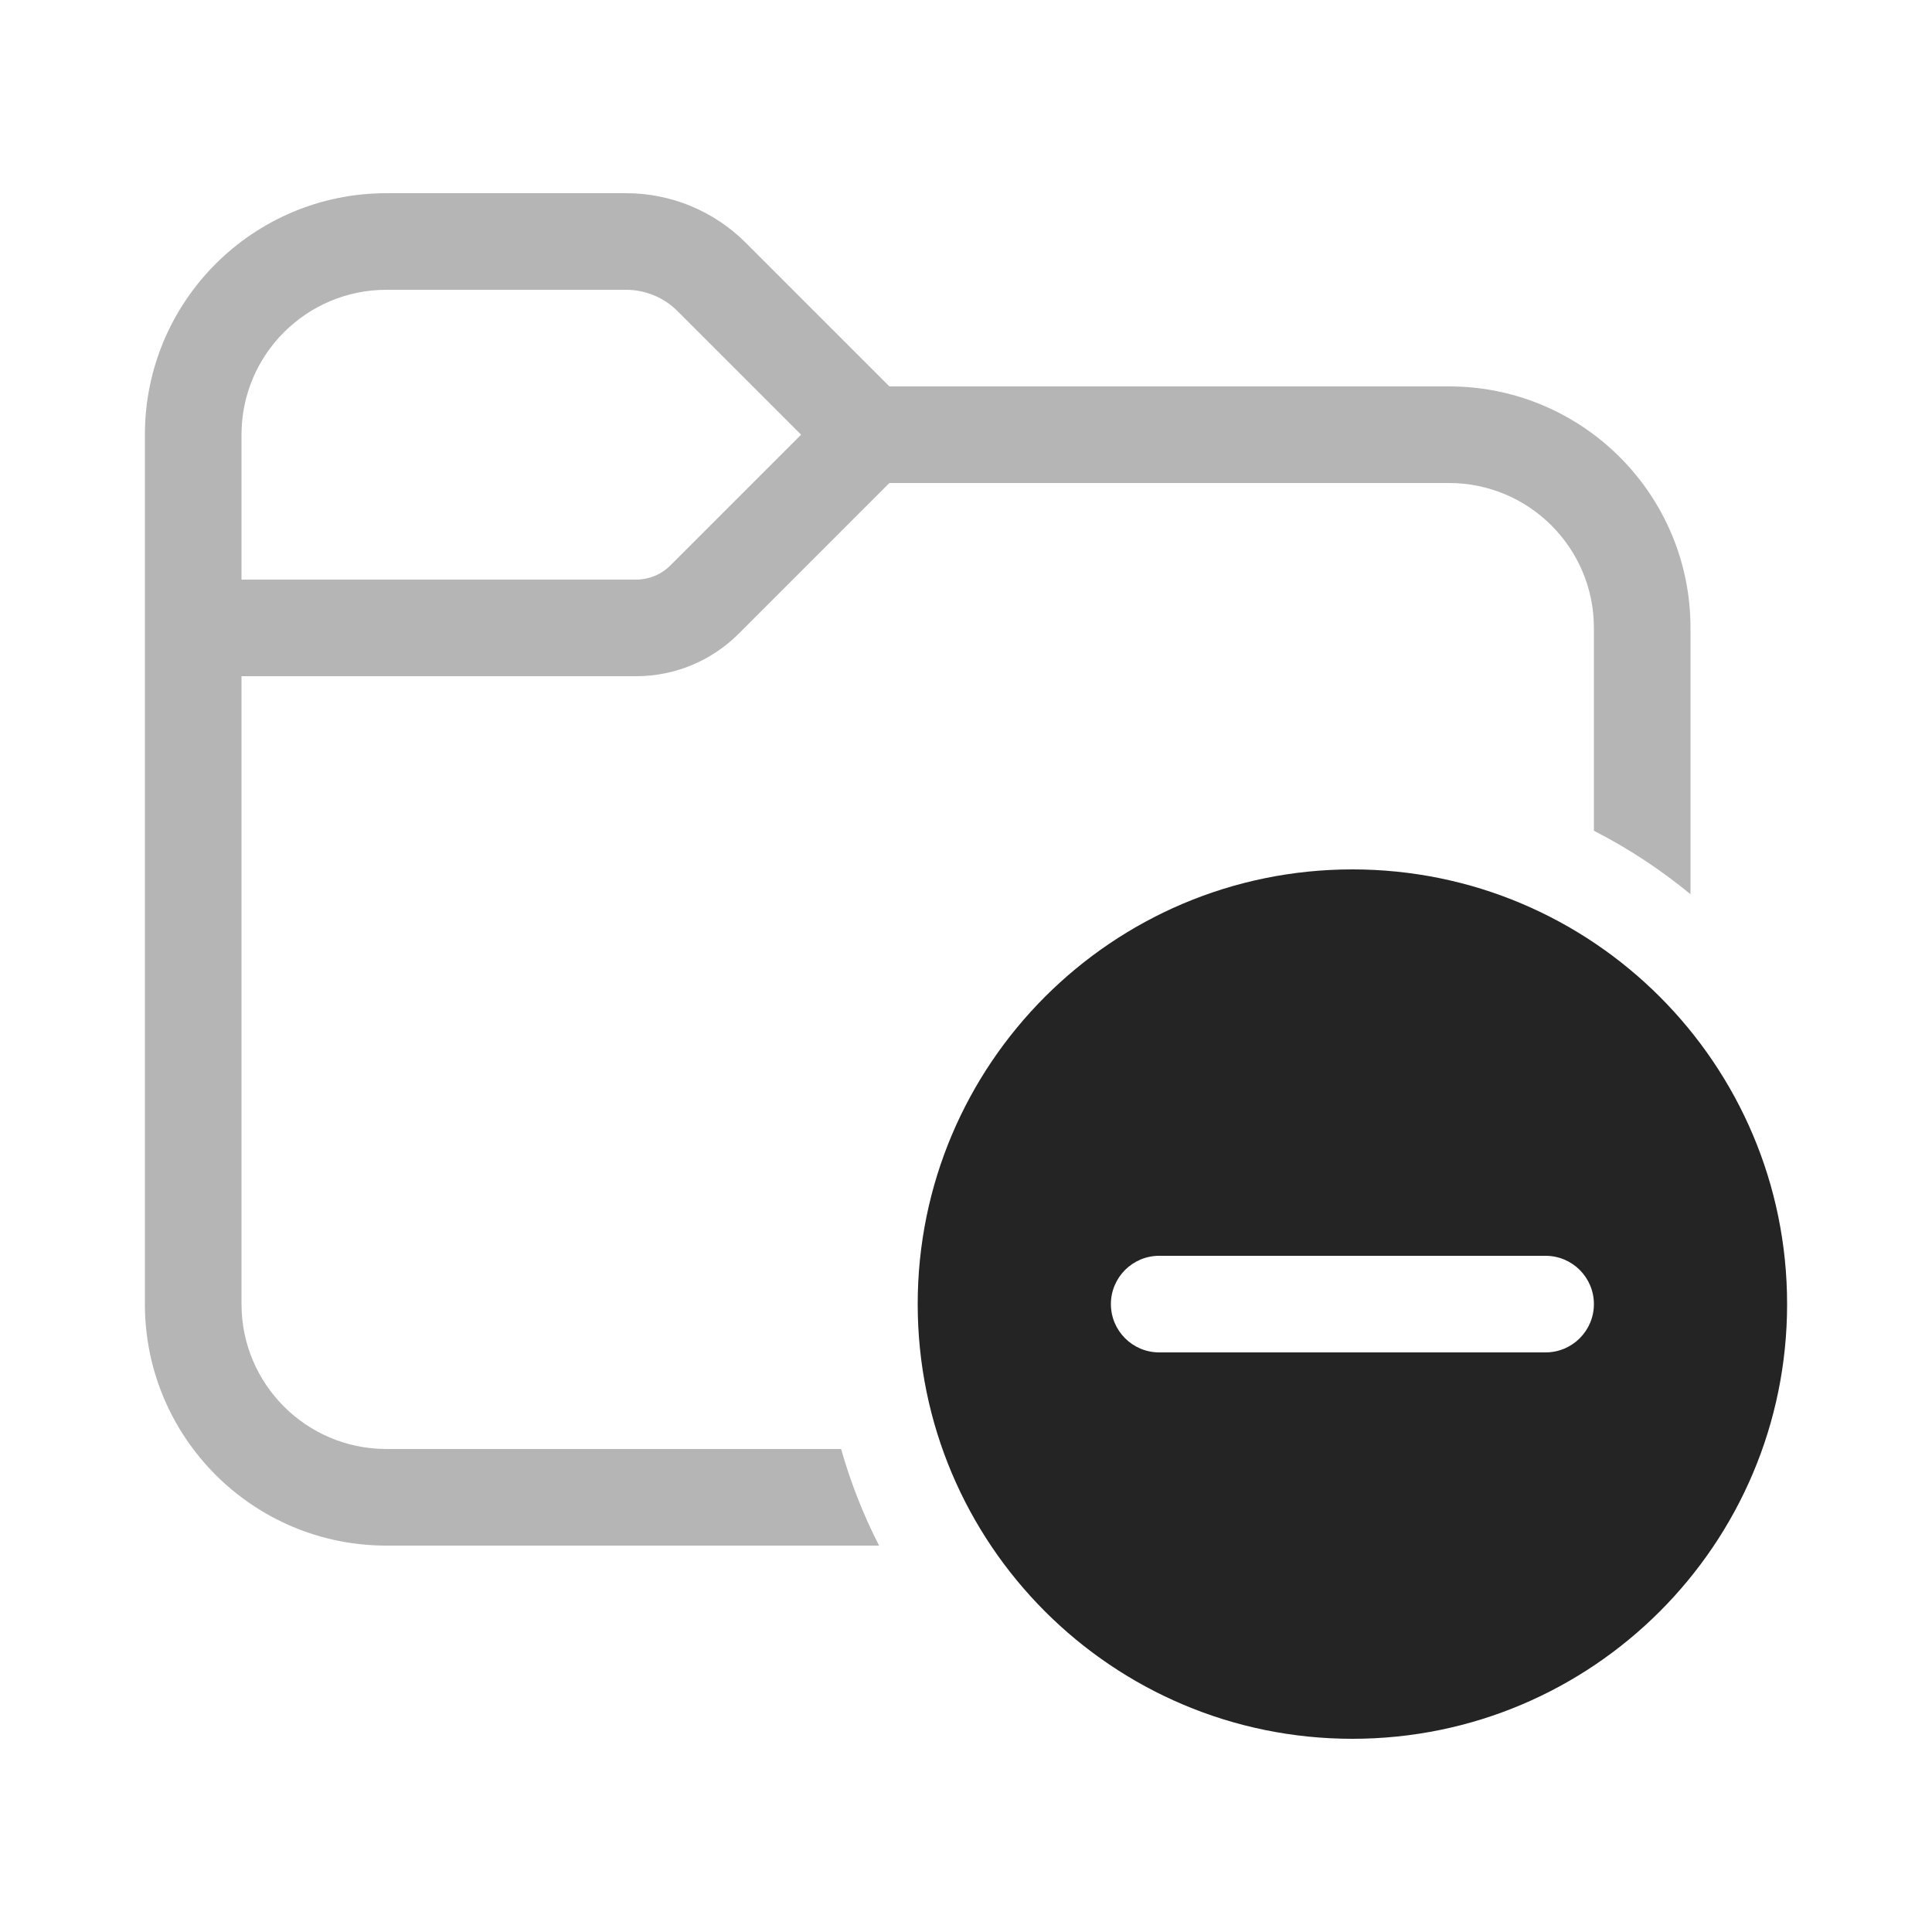<svg xmlns="http://www.w3.org/2000/svg" width="20" height="20" viewBox="0 0 20 20" fill="none">
<path d="M4 2C2.619 2 1.5 3.119 1.5 4.5V13.5C1.5 14.881 2.619 16 4 16H9.1C8.938 15.683 8.806 15.349 8.707 15H4C3.172 15 2.5 14.328 2.5 13.5V7H6.586C6.984 7 7.365 6.842 7.646 6.561L9.207 5H15C15.828 5 16.5 5.672 16.5 6.5V8.6C16.858 8.783 17.193 9.004 17.5 9.257V6.5C17.5 5.119 16.381 4 15 4H9.207L7.72 2.513C7.391 2.184 6.946 2 6.482 2H4ZM2.5 4.5C2.5 3.672 3.172 3 4 3H6.482C6.681 3 6.872 3.079 7.013 3.22L8.293 4.5L6.939 5.854C6.846 5.947 6.718 6 6.586 6H2.5V4.5Z" fill="#B5B5B5"/>
<path fill-rule="evenodd" clip-rule="evenodd" d="M14 18C16.485 18 18.5 15.985 18.5 13.5C18.5 11.015 16.485 9 14 9C11.515 9 9.5 11.015 9.5 13.5C9.5 15.985 11.515 18 14 18ZM12 13C11.724 13 11.5 13.224 11.5 13.5C11.5 13.776 11.724 14 12 14H16C16.276 14 16.5 13.776 16.5 13.5C16.5 13.224 16.276 13 16 13H12Z" fill="#242424"/>
</svg>